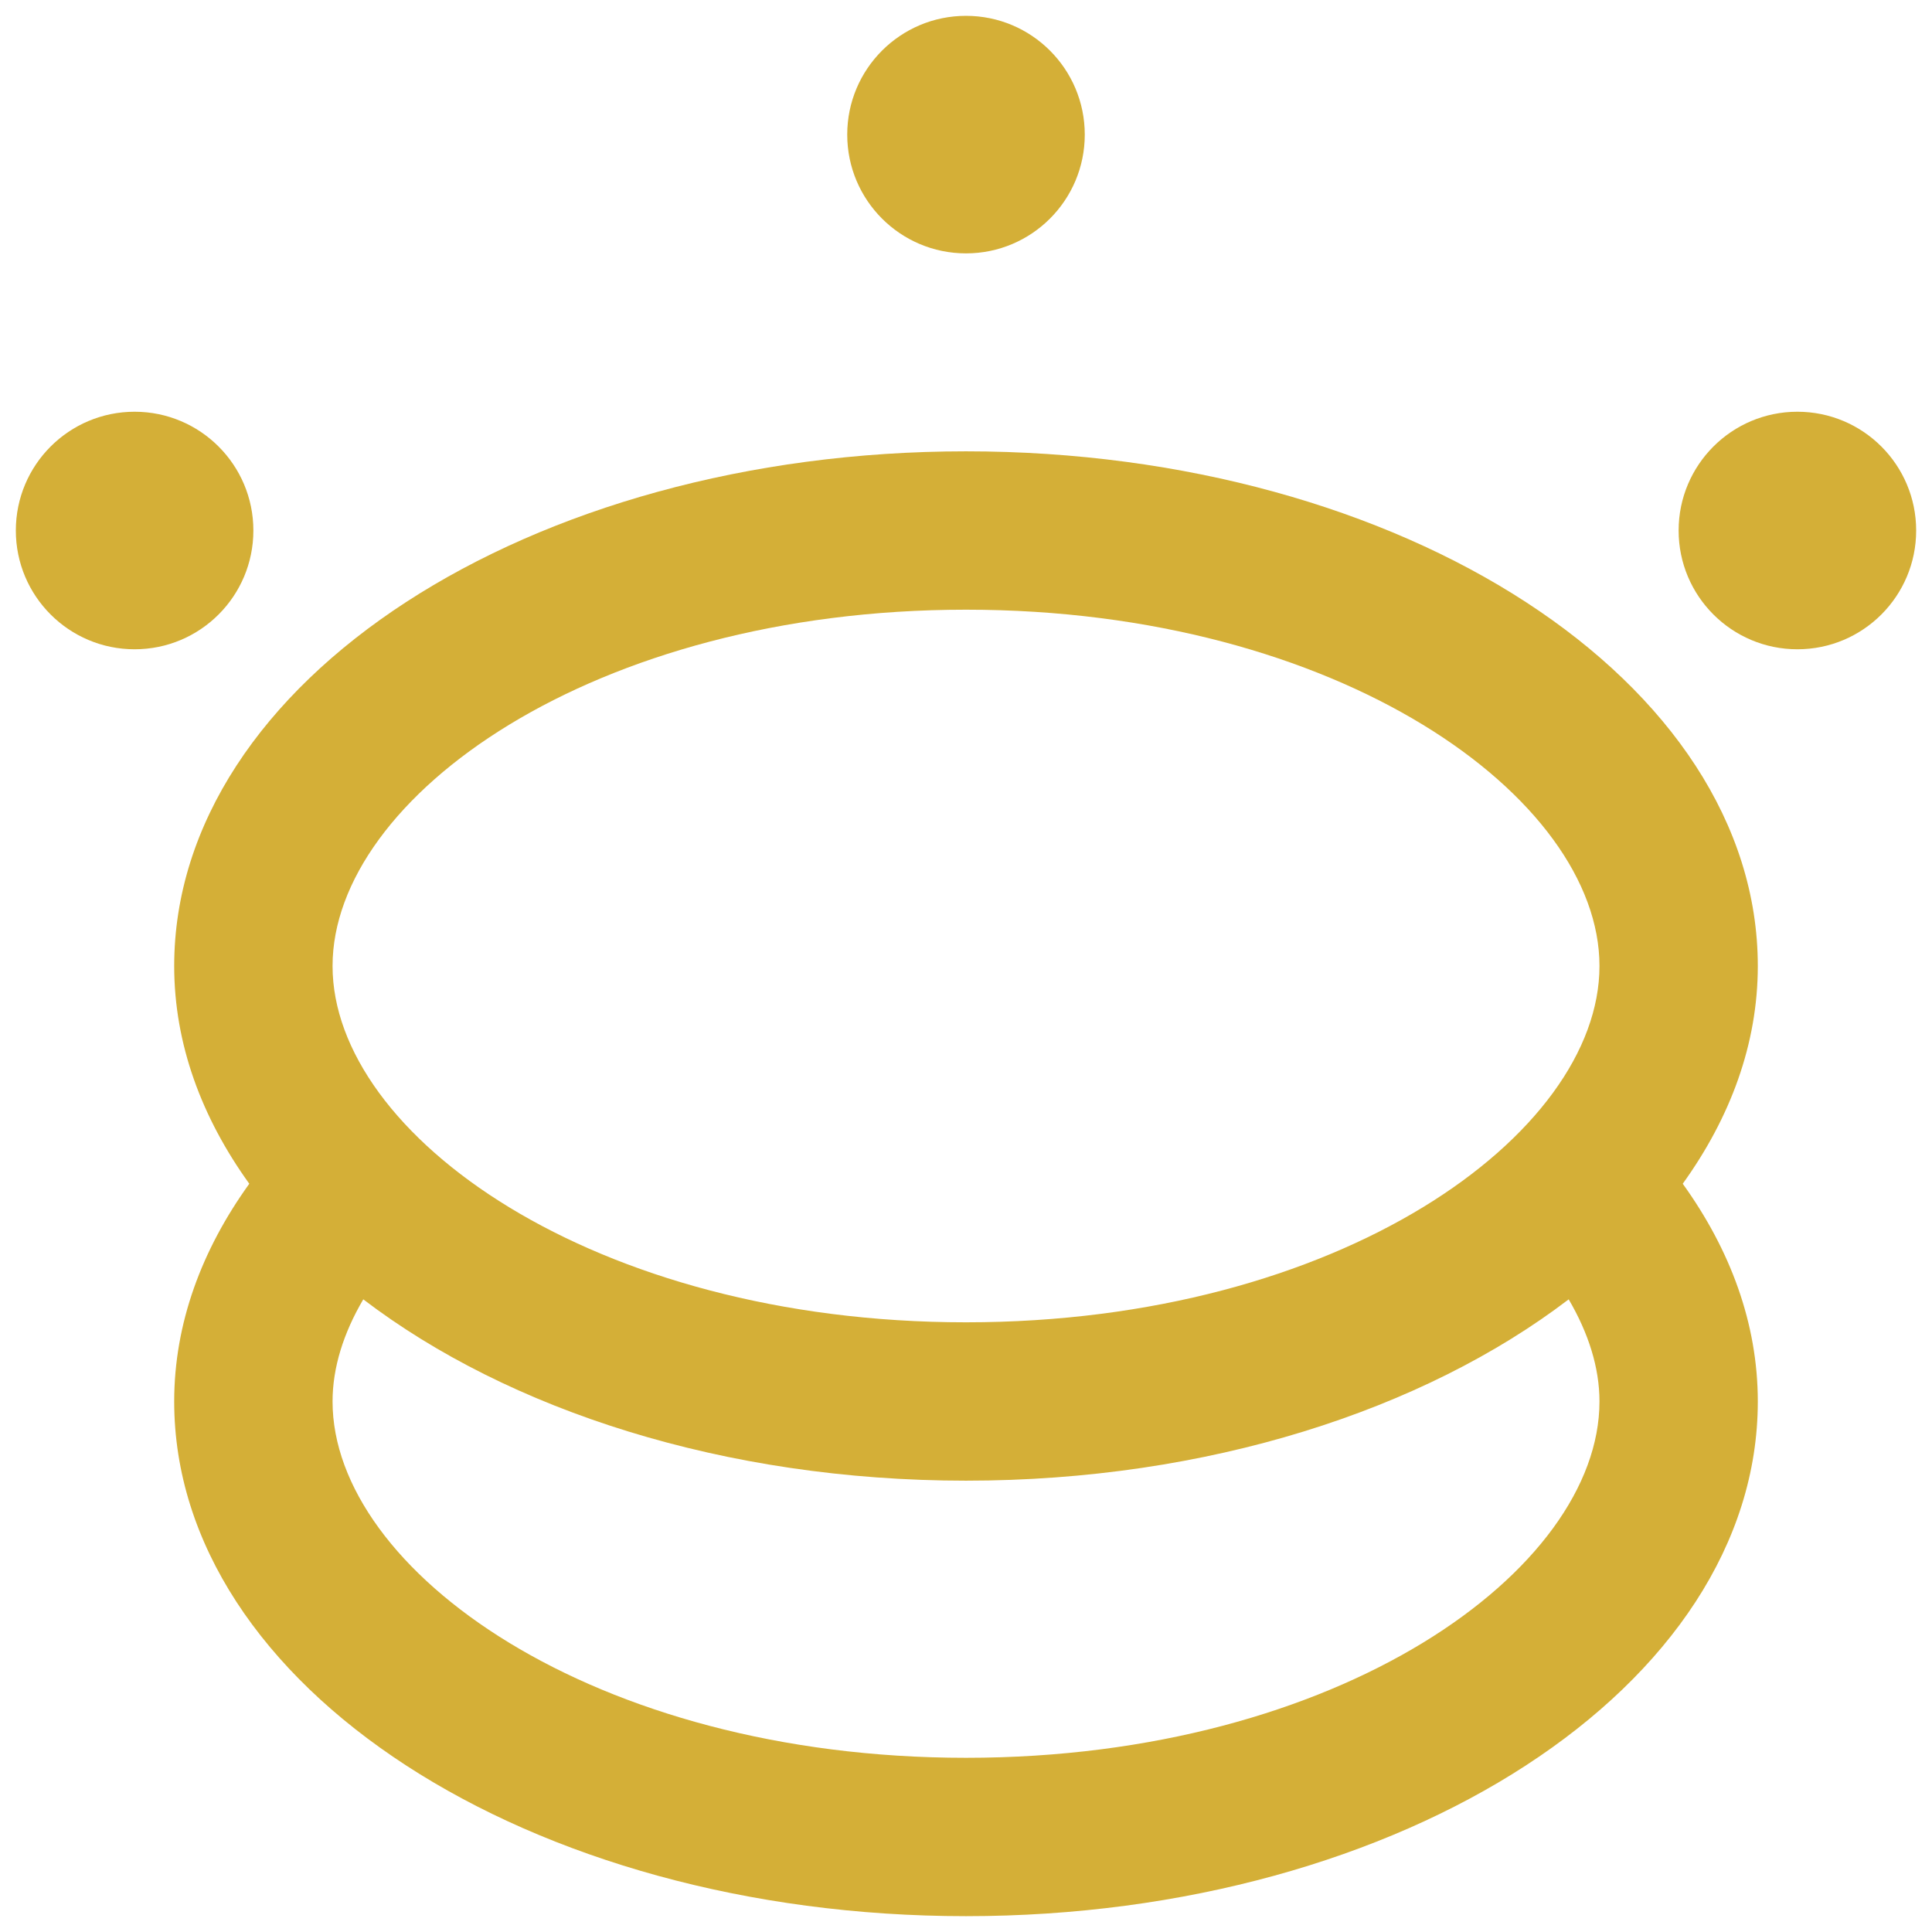 <svg width="61" height="61" viewBox="0 0 61 61" fill="none" xmlns="http://www.w3.org/2000/svg">
<path d="M55.5 30.5C55.5 21.526 44.306 14.25 30.5 14.25C16.693 14.25 5.5 21.525 5.5 30.5C5.5 32.961 6.366 35.285 7.871 37.375C6.366 39.465 5.5 41.789 5.5 44.25C5.5 53.227 16.693 60.5 30.5 60.5C44.306 60.5 55.5 53.227 55.5 44.25C55.5 41.789 54.634 39.465 53.13 37.375C54.634 35.285 55.5 32.961 55.5 30.5ZM30.5 55.5C18.715 55.5 10.5 49.572 10.5 44.25C10.5 43.18 10.845 42.089 11.47 41.025C16.057 44.523 22.873 46.75 30.5 46.75C38.127 46.75 44.944 44.523 49.529 41.025C50.153 42.089 50.501 43.18 50.501 44.25C50.501 49.572 42.287 55.5 30.5 55.5ZM30.5 41.75C18.715 41.75 10.5 35.823 10.5 30.5C10.5 25.179 18.714 19.25 30.5 19.25C42.287 19.25 50.501 25.179 50.501 30.5C50.501 35.823 42.287 41.75 30.5 41.75Z" fill="#D4AF37"/>
<path d="M4.25 20.5C6.321 20.5 8 18.821 8 16.75C8 14.679 6.321 13 4.25 13C2.179 13 0.5 14.679 0.5 16.75C0.5 18.821 2.179 20.5 4.25 20.5Z" fill="#D4AF37"/>
<path d="M56.75 20.5C58.821 20.5 60.5 18.821 60.5 16.75C60.5 14.679 58.821 13 56.75 13C54.679 13 53 14.679 53 16.75C53 18.821 54.679 20.5 56.75 20.5Z" fill="#D4AF37"/>
<path d="M30.5 8C32.571 8 34.25 6.321 34.25 4.25C34.25 2.179 32.571 0.5 30.5 0.5C28.429 0.5 26.75 2.179 26.75 4.25C26.75 6.321 28.429 8 30.5 8Z" fill="#D4AF37"/>
</svg>
